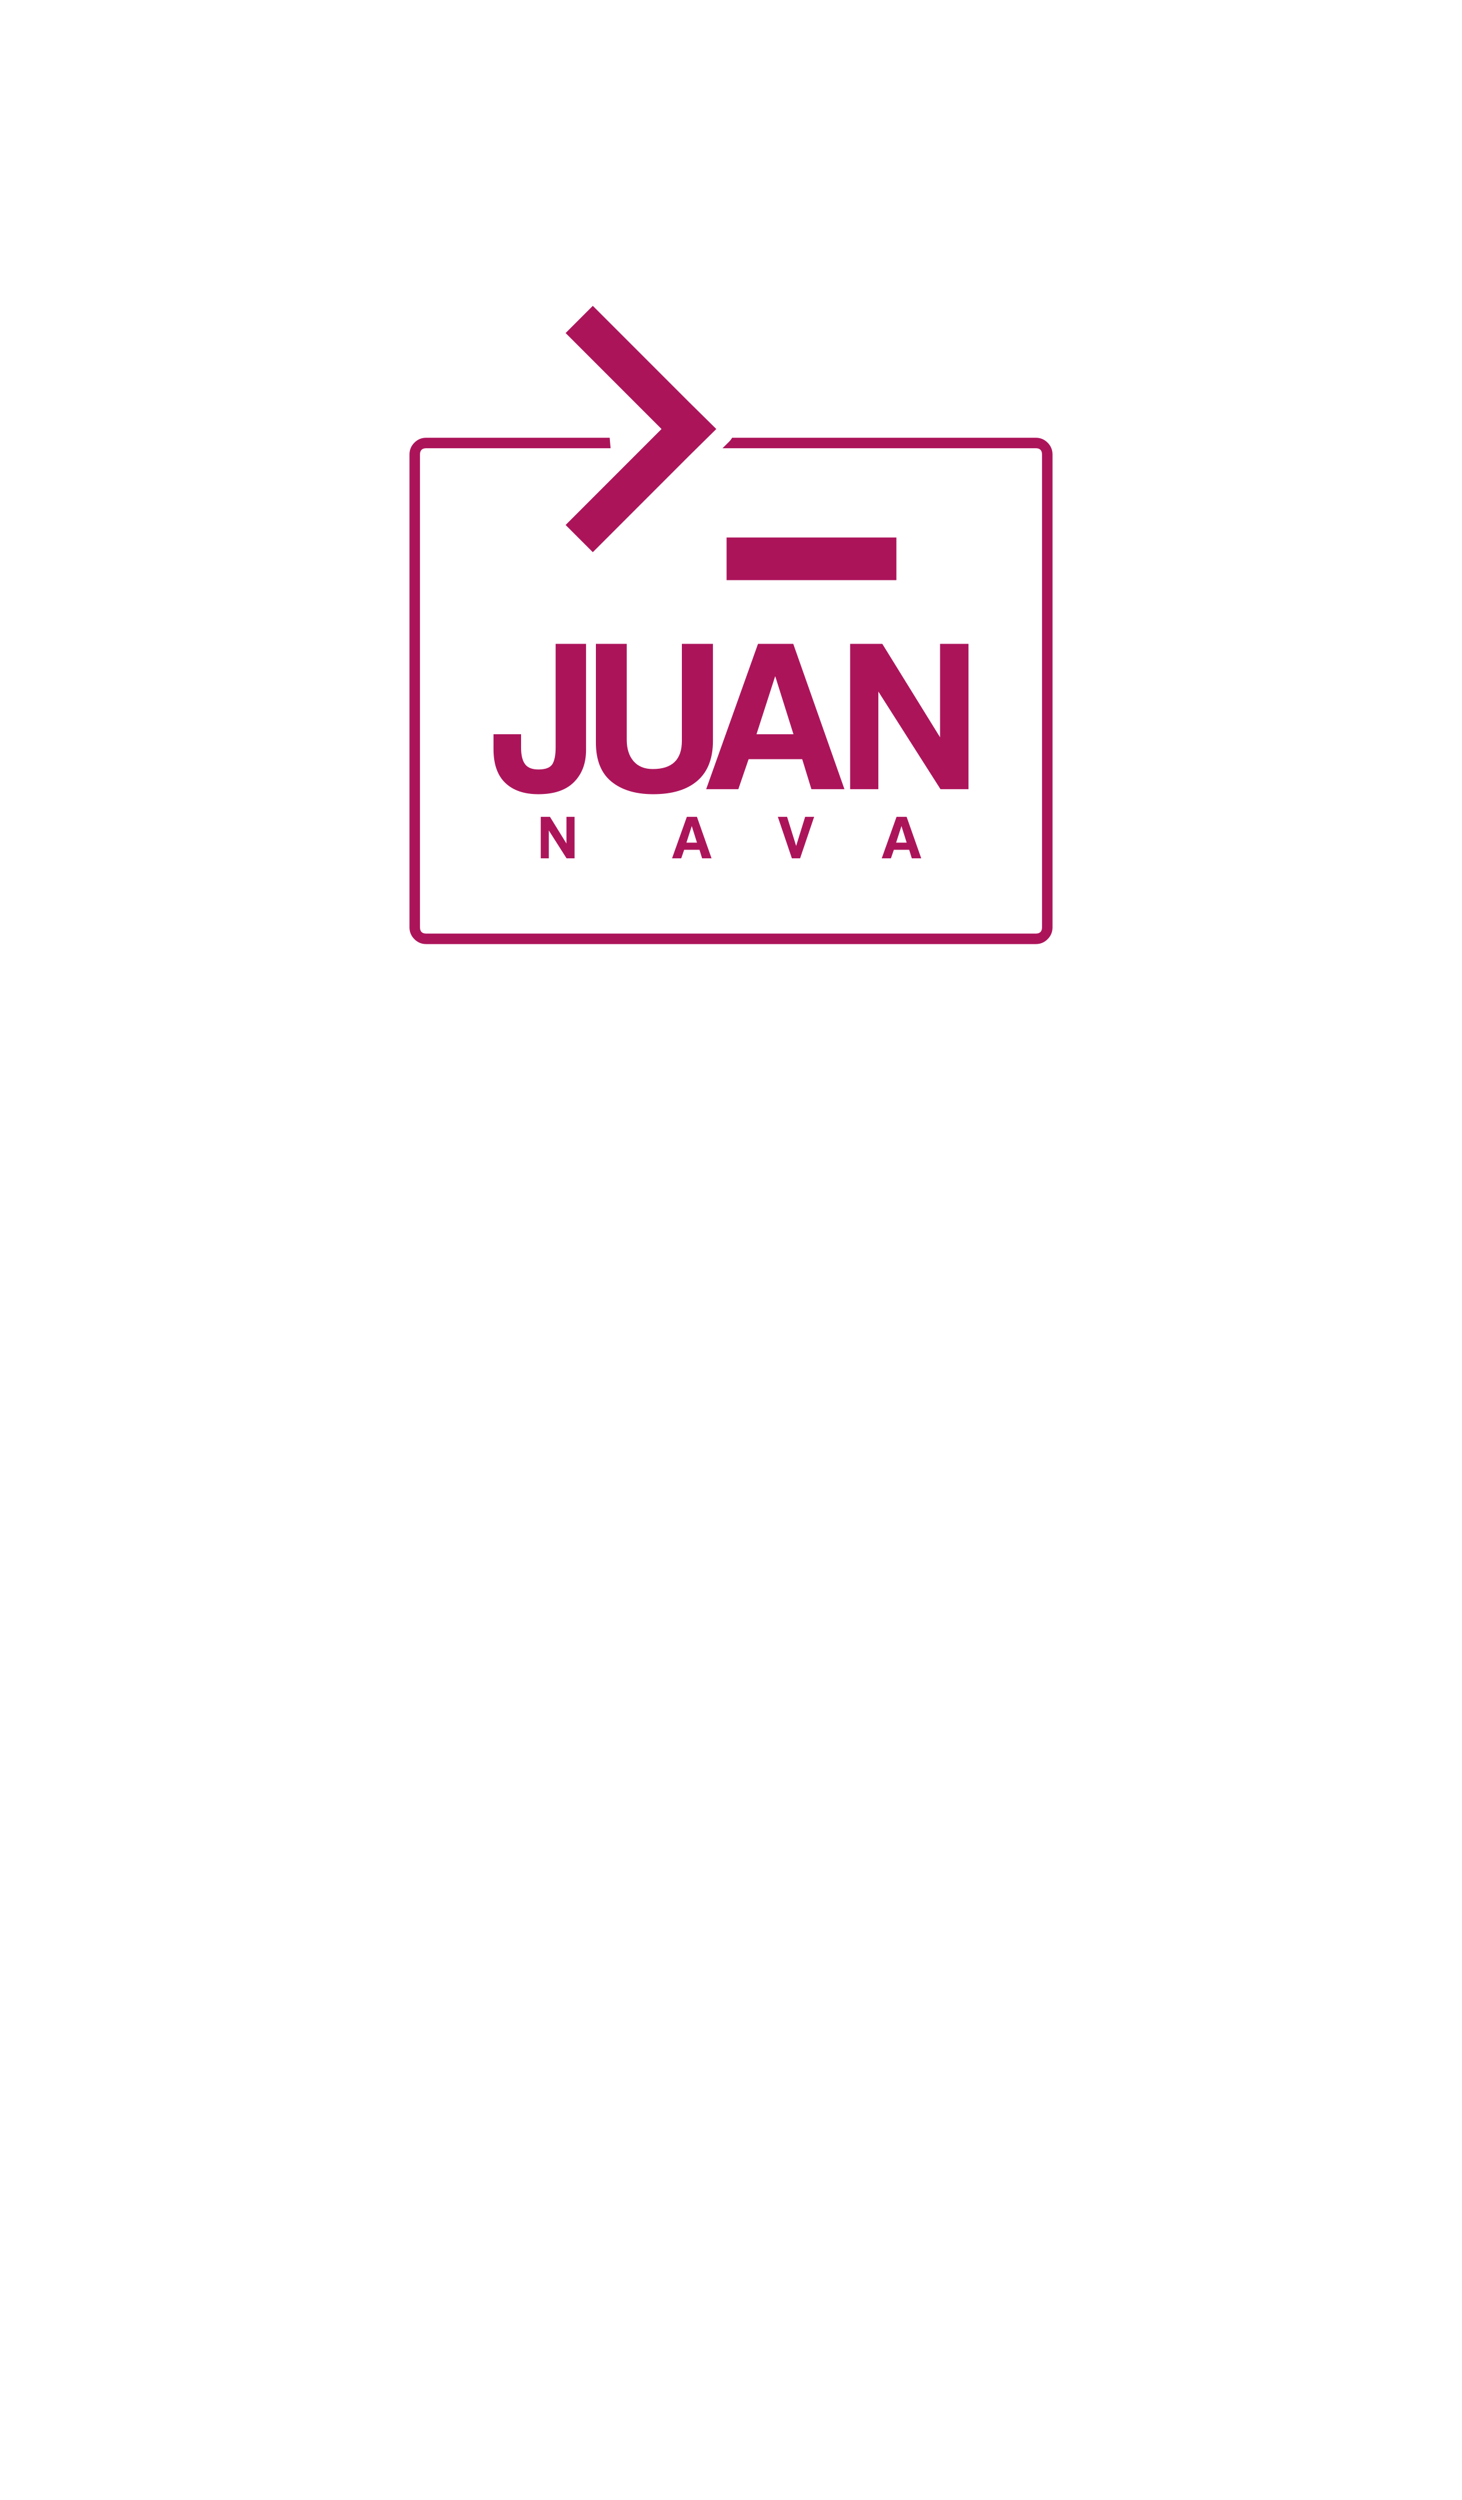 <svg xmlns:mydata="http://www.w3.org/2000/svg" mydata:contrastcolor="B2A8A2" mydata:template="InvertedHex1" mydata:presentation="2.5" mydata:layoutType="undefined" mydata:specialFontId="undefined" mydata:id1="125" mydata:id2="125" mydata:companyName="Juan Nava" mydata:companyTagline="" version="1.1" xmlns="http://www.w3.org/2000/svg" xmlns:xlink="http://www.w3.org/1999/xlink" width="550" height="940"><g fill="#ac145a" fill-rule="none" stroke="none" stroke-width="1" stroke-linecap="butt" stroke-linejoin="miter" stroke-miterlimit="10" stroke-dasharray="" stroke-dashoffset="0" font-family="none" font-weight="none" font-size="none" text-anchor="none" style="mix-blend-mode: normal"><g data-paper-data="{&quot;isGlobalGroup&quot;:true}"><g data-paper-data="{&quot;isSecondaryText&quot;:true}" fill-rule="nonzero"><path d="M213.143,322.76l-6.679,-10.488v10.488h-3.034v-15.615h3.457l6.208,10.042v-10.042h3.057v15.615z" data-paper-data="{&quot;glyphName&quot;:&quot;N&quot;,&quot;glyphIndex&quot;:0,&quot;firstGlyphOfWord&quot;:true,&quot;word&quot;:1}"></path><path d="M260.252,310.649h-0.024l-1.999,6.208h3.974zM264.132,322.76l-0.988,-3.222h-5.762l-1.105,3.222h-3.457l5.573,-15.615h3.786l5.503,15.615z" data-paper-data="{&quot;glyphName&quot;:&quot;A&quot;,&quot;glyphIndex&quot;:1,&quot;word&quot;:1}"></path><path d="M297.909,322.76l-5.291,-15.615h3.48l3.41,10.959l3.386,-10.959h3.386l-5.291,15.615z" data-paper-data="{&quot;glyphName&quot;:&quot;V&quot;,&quot;glyphIndex&quot;:2,&quot;word&quot;:1}"></path><path d="M339.138,310.649h-0.024l-1.999,6.208h3.974zM343.019,322.76l-0.988,-3.222h-5.762l-1.105,3.222h-3.457l5.573,-15.615h3.786l5.503,15.615z" data-paper-data="{&quot;glyphName&quot;:&quot;A&quot;,&quot;glyphIndex&quot;:3,&quot;lastGlyphOfWord&quot;:true,&quot;word&quot;:1}"></path></g><g data-paper-data="{&quot;isPrimaryText&quot;:true}" fill-rule="nonzero"><path d="M209.03,242.099h11.441v39.92c0,4.993 -1.509,9.013 -4.527,12.058c-3.018,3.045 -7.49,4.568 -13.416,4.568c-5.323,0 -9.466,-1.413 -12.429,-4.239c-2.963,-2.826 -4.445,-7.065 -4.445,-12.717v-5.597h10.371v5.021c0,2.799 0.494,4.87 1.482,6.214c0.988,1.344 2.661,2.017 5.021,2.017c2.634,0 4.376,-0.645 5.227,-1.934c0.851,-1.29 1.276,-3.443 1.276,-6.461z" data-paper-data="{&quot;glyphName&quot;:&quot;J&quot;,&quot;glyphIndex&quot;:0,&quot;firstGlyphOfWord&quot;:true,&quot;word&quot;:1}"></path><path d="M256.522,242.099h11.688v36.463c0,6.64 -1.948,11.647 -5.844,15.021c-3.896,3.375 -9.438,5.062 -16.626,5.062c-6.64,0 -11.894,-1.591 -15.762,-4.774c-3.869,-3.183 -5.803,-8.066 -5.803,-14.651v-37.121h11.606v36.051c0,3.402 0.851,6.091 2.552,8.066c1.701,1.975 4.115,2.963 7.243,2.963c7.298,0 10.947,-3.539 10.947,-10.618z" data-paper-data="{&quot;glyphName&quot;:&quot;U&quot;,&quot;glyphIndex&quot;:1,&quot;word&quot;:1}"></path><path d="M291.668,254.363h-0.082l-6.996,21.73h13.91zM305.248,296.752l-3.457,-11.276h-20.166l-3.869,11.276h-12.099l19.507,-54.653h13.252l19.26,54.653z" data-paper-data="{&quot;glyphName&quot;:&quot;A&quot;,&quot;glyphIndex&quot;:2,&quot;word&quot;:1}"></path><path d="M353.811,296.752l-23.376,-36.71v36.71h-10.618v-54.653h12.099l21.73,35.146v-35.146h10.7v54.653z" data-paper-data="{&quot;glyphName&quot;:&quot;N&quot;,&quot;glyphIndex&quot;:3,&quot;lastGlyphOfWord&quot;:true,&quot;word&quot;:1}"></path></g><g data-paper-data="{&quot;fillRule&quot;:&quot;evenodd&quot;,&quot;isIcon&quot;:true,&quot;iconStyle&quot;:&quot;standalone&quot;,&quot;selectedEffects&quot;:{&quot;container&quot;:&quot;&quot;,&quot;transformation&quot;:&quot;&quot;,&quot;pattern&quot;:&quot;&quot;},&quot;bounds&quot;:{&quot;x&quot;:203.12561286253515,&quot;y&quot;:115,&quot;width&quot;:143.74877427492976,&quot;height&quot;:119.1517633850948},&quot;iconType&quot;:&quot;icon&quot;,&quot;rawIconId&quot;:&quot;871427&quot;}" fill-rule="evenodd"><path d="M223.012,115l-10.232,10.232l36.087,36.087l-36.087,36.087l10.232,10.232l36.087,-36.087l10.37,-10.232l-10.37,-10.232zM337.219,202.107v16.039h-63.878v-16.039z" data-paper-data="{&quot;isPathIcon&quot;:true}"></path></g><path d="M154.048,348.699v-177.798c0,-1.74 0.615,-3.225 1.846,-4.456c1.23,-1.23 2.716,-1.846 4.456,-1.846l69.012,0l0.335,3.946h-69.348c-1.57,0 -2.355,0.785 -2.355,2.355v177.798c0,1.57 0.785,2.355 2.355,2.355h229.301c1.57,0 2.355,-0.785 2.355,-2.355v-177.798c0,-1.57 -0.785,-2.355 -2.355,-2.355h-117.844l0.933,-0.92l1.476,-1.457l0.018,-0.017l0.067,-0.067l0.228,-0.243l0.216,-0.254l0.203,-0.263l0.19,-0.274l0.176,-0.282l0.094,-0.168h114.244c1.74,0 3.225,0.615 4.456,1.846c1.23,1.23 1.846,2.716 1.846,4.456v177.798c0,1.74 -0.615,3.225 -1.846,4.456c-1.23,1.23 -2.716,1.846 -4.456,1.846h-229.301c-1.74,0 -3.225,-0.615 -4.456,-1.846c-1.23,-1.23 -1.846,-2.716 -1.846,-4.456z" data-paper-data="{&quot;isLogoContainer&quot;:true}" fill-rule="nonzero"></path></g></g></svg>
